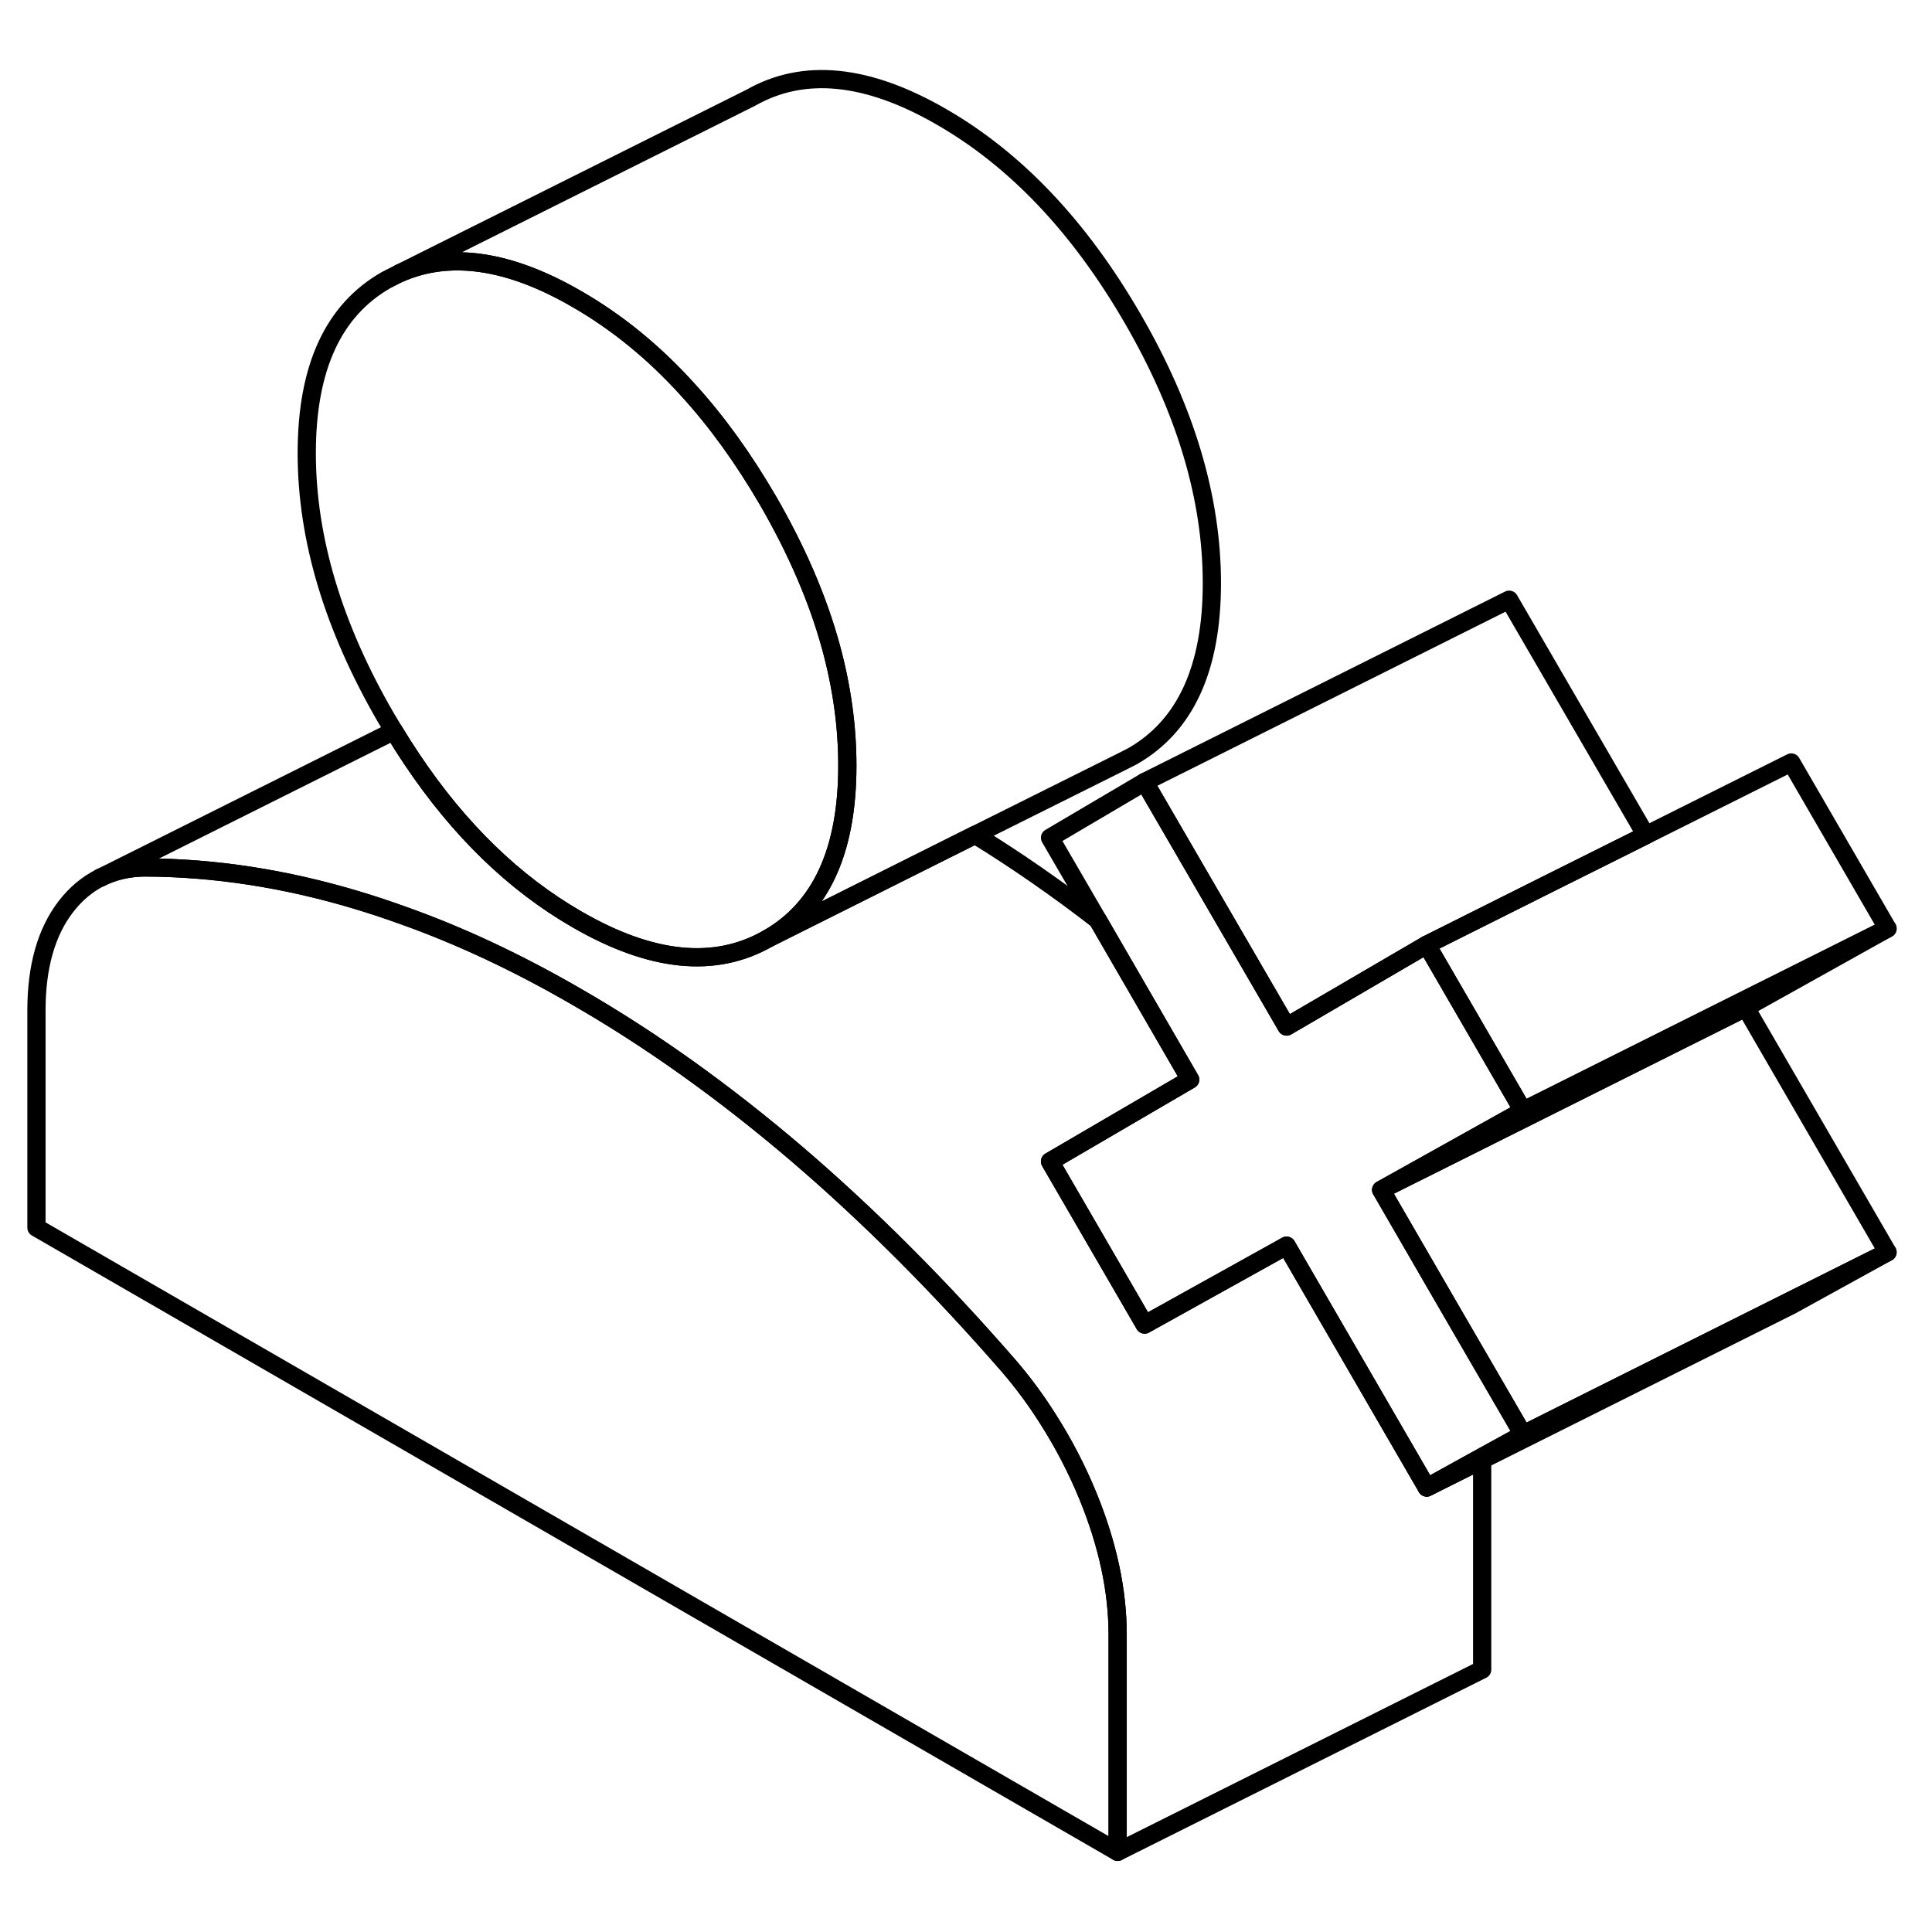 <svg width="48" height="48" viewBox="0 0 106 103" fill="none" xmlns="http://www.w3.org/2000/svg" stroke-width="1px"
     stroke-linecap="round" stroke-linejoin="round">
    <path d="M103.56 49.443L95.78 53.783L75.78 63.783L82.23 60.183L83.56 59.443L103.56 49.443Z" stroke="currentColor" stroke-linejoin="round"/>
    <path d="M79.6 70.383L83.56 77.203L81.32 78.433L78.28 80.113L70.59 66.843L62.8 71.173L57.61 62.223L65.3 57.733L60.23 48.973L57.61 44.463L62.8 41.403L70.59 54.823L78.28 50.333L78.93 51.453L83.56 59.443L82.23 60.183L75.78 63.783L76.19 64.493L79.6 70.383Z" stroke="currentColor" stroke-linejoin="round"/>
    <path d="M90.3 44.323L84.89 47.023L78.28 50.333L70.59 54.823L62.8 41.403L82.8 31.403L90.3 44.323Z" stroke="currentColor" stroke-linejoin="round"/>
    <path d="M103.56 49.444L83.56 59.444L78.93 51.454L78.28 50.334L84.89 47.024L90.3 44.324L98.28 40.334L103.56 49.444Z" stroke="currentColor" stroke-linejoin="round"/>
    <path d="M61.32 88.194V100.104L2 65.854V53.944C2 51.534 2.54 49.634 3.62 48.234C4.16 47.534 4.79 47.014 5.5 46.654H5.51C6.23 46.294 7.03 46.104 7.93 46.094C11.76 46.104 15.66 46.704 19.61 47.894C20.4 48.134 21.2 48.394 22 48.684C25.18 49.804 28.4 51.314 31.66 53.204C35.74 55.554 39.75 58.424 43.71 61.804C47.66 65.184 51.56 69.084 55.39 73.494C56.16 74.394 56.86 75.344 57.49 76.344C58.34 77.674 59.08 79.094 59.7 80.604C60.78 83.254 61.32 85.774 61.32 88.194Z" stroke="currentColor" stroke-linejoin="round"/>
    <path d="M46.49 40.493V40.514C46.49 45.184 45.04 48.334 42.13 49.993C39.23 51.654 35.74 51.303 31.66 48.944C28.22 46.964 25.19 44.033 22.59 40.144C22.26 39.654 21.93 39.133 21.61 38.603C21.47 38.373 21.33 38.144 21.19 37.904C18.28 32.894 16.83 28.044 16.83 23.363C16.83 18.683 18.28 15.524 21.19 13.864L21.92 13.493C24.67 12.284 27.92 12.743 31.66 14.914C33.86 16.183 35.89 17.834 37.74 19.884C39.33 21.623 40.79 23.654 42.13 25.953C43.71 28.683 44.87 31.363 45.59 33.993C46.19 36.194 46.49 38.364 46.49 40.493Z" stroke="currentColor" stroke-linejoin="round"/>
    <path d="M103.56 67.204L98.28 70.114L81.32 78.594L78.28 80.114L81.32 78.434L83.56 77.204L98.16 69.904L103.56 67.204Z" stroke="currentColor" stroke-linejoin="round"/>
    <path d="M103.56 67.204L98.16 69.904L83.56 77.204L79.6 70.384L76.19 64.494L75.78 63.784L95.78 53.784L103.56 67.204Z" stroke="currentColor" stroke-linejoin="round"/>
    <path d="M66.49 30.494C66.49 35.174 65.04 38.334 62.13 39.994L61.4 40.364L53.5 44.304L42.13 49.994C45.04 48.334 46.49 45.184 46.49 40.514V40.494C46.49 38.364 46.19 36.194 45.59 33.994C44.87 31.364 43.71 28.684 42.13 25.954C40.79 23.654 39.33 21.624 37.74 19.884C35.89 17.834 33.86 16.184 31.66 14.914C27.92 12.744 24.67 12.284 21.92 13.494L41.19 3.864C44.09 2.214 47.58 2.554 51.66 4.914C55.74 7.264 59.23 10.954 62.13 15.954C65.04 20.964 66.49 25.814 66.49 30.494Z" stroke="currentColor" stroke-linejoin="round"/>
    <path d="M81.32 78.594V90.103L61.32 100.104V88.194C61.32 85.773 60.78 83.254 59.7 80.603C59.08 79.094 58.34 77.674 57.49 76.344C56.86 75.344 56.16 74.394 55.39 73.493C51.56 69.084 47.66 65.183 43.71 61.803C39.75 58.423 35.74 55.553 31.66 53.203C28.4 51.313 25.18 49.803 22 48.684C21.2 48.394 20.4 48.133 19.61 47.894C15.66 46.703 11.76 46.103 7.93 46.093C7.03 46.103 6.23 46.294 5.51 46.654L21.61 38.603C21.93 39.133 22.26 39.654 22.59 40.144C25.19 44.033 28.22 46.964 31.66 48.944C35.74 51.303 39.23 51.654 42.13 49.993L53.5 44.303C55.76 45.694 58.01 47.254 60.23 48.974L65.3 57.733L57.61 62.224L62.8 71.174L70.59 66.844L78.28 80.114L81.32 78.594Z" stroke="currentColor" stroke-linejoin="round"/>
    <path d="M5.51 46.653H5.5" stroke="currentColor" stroke-linejoin="round"/>
</svg>